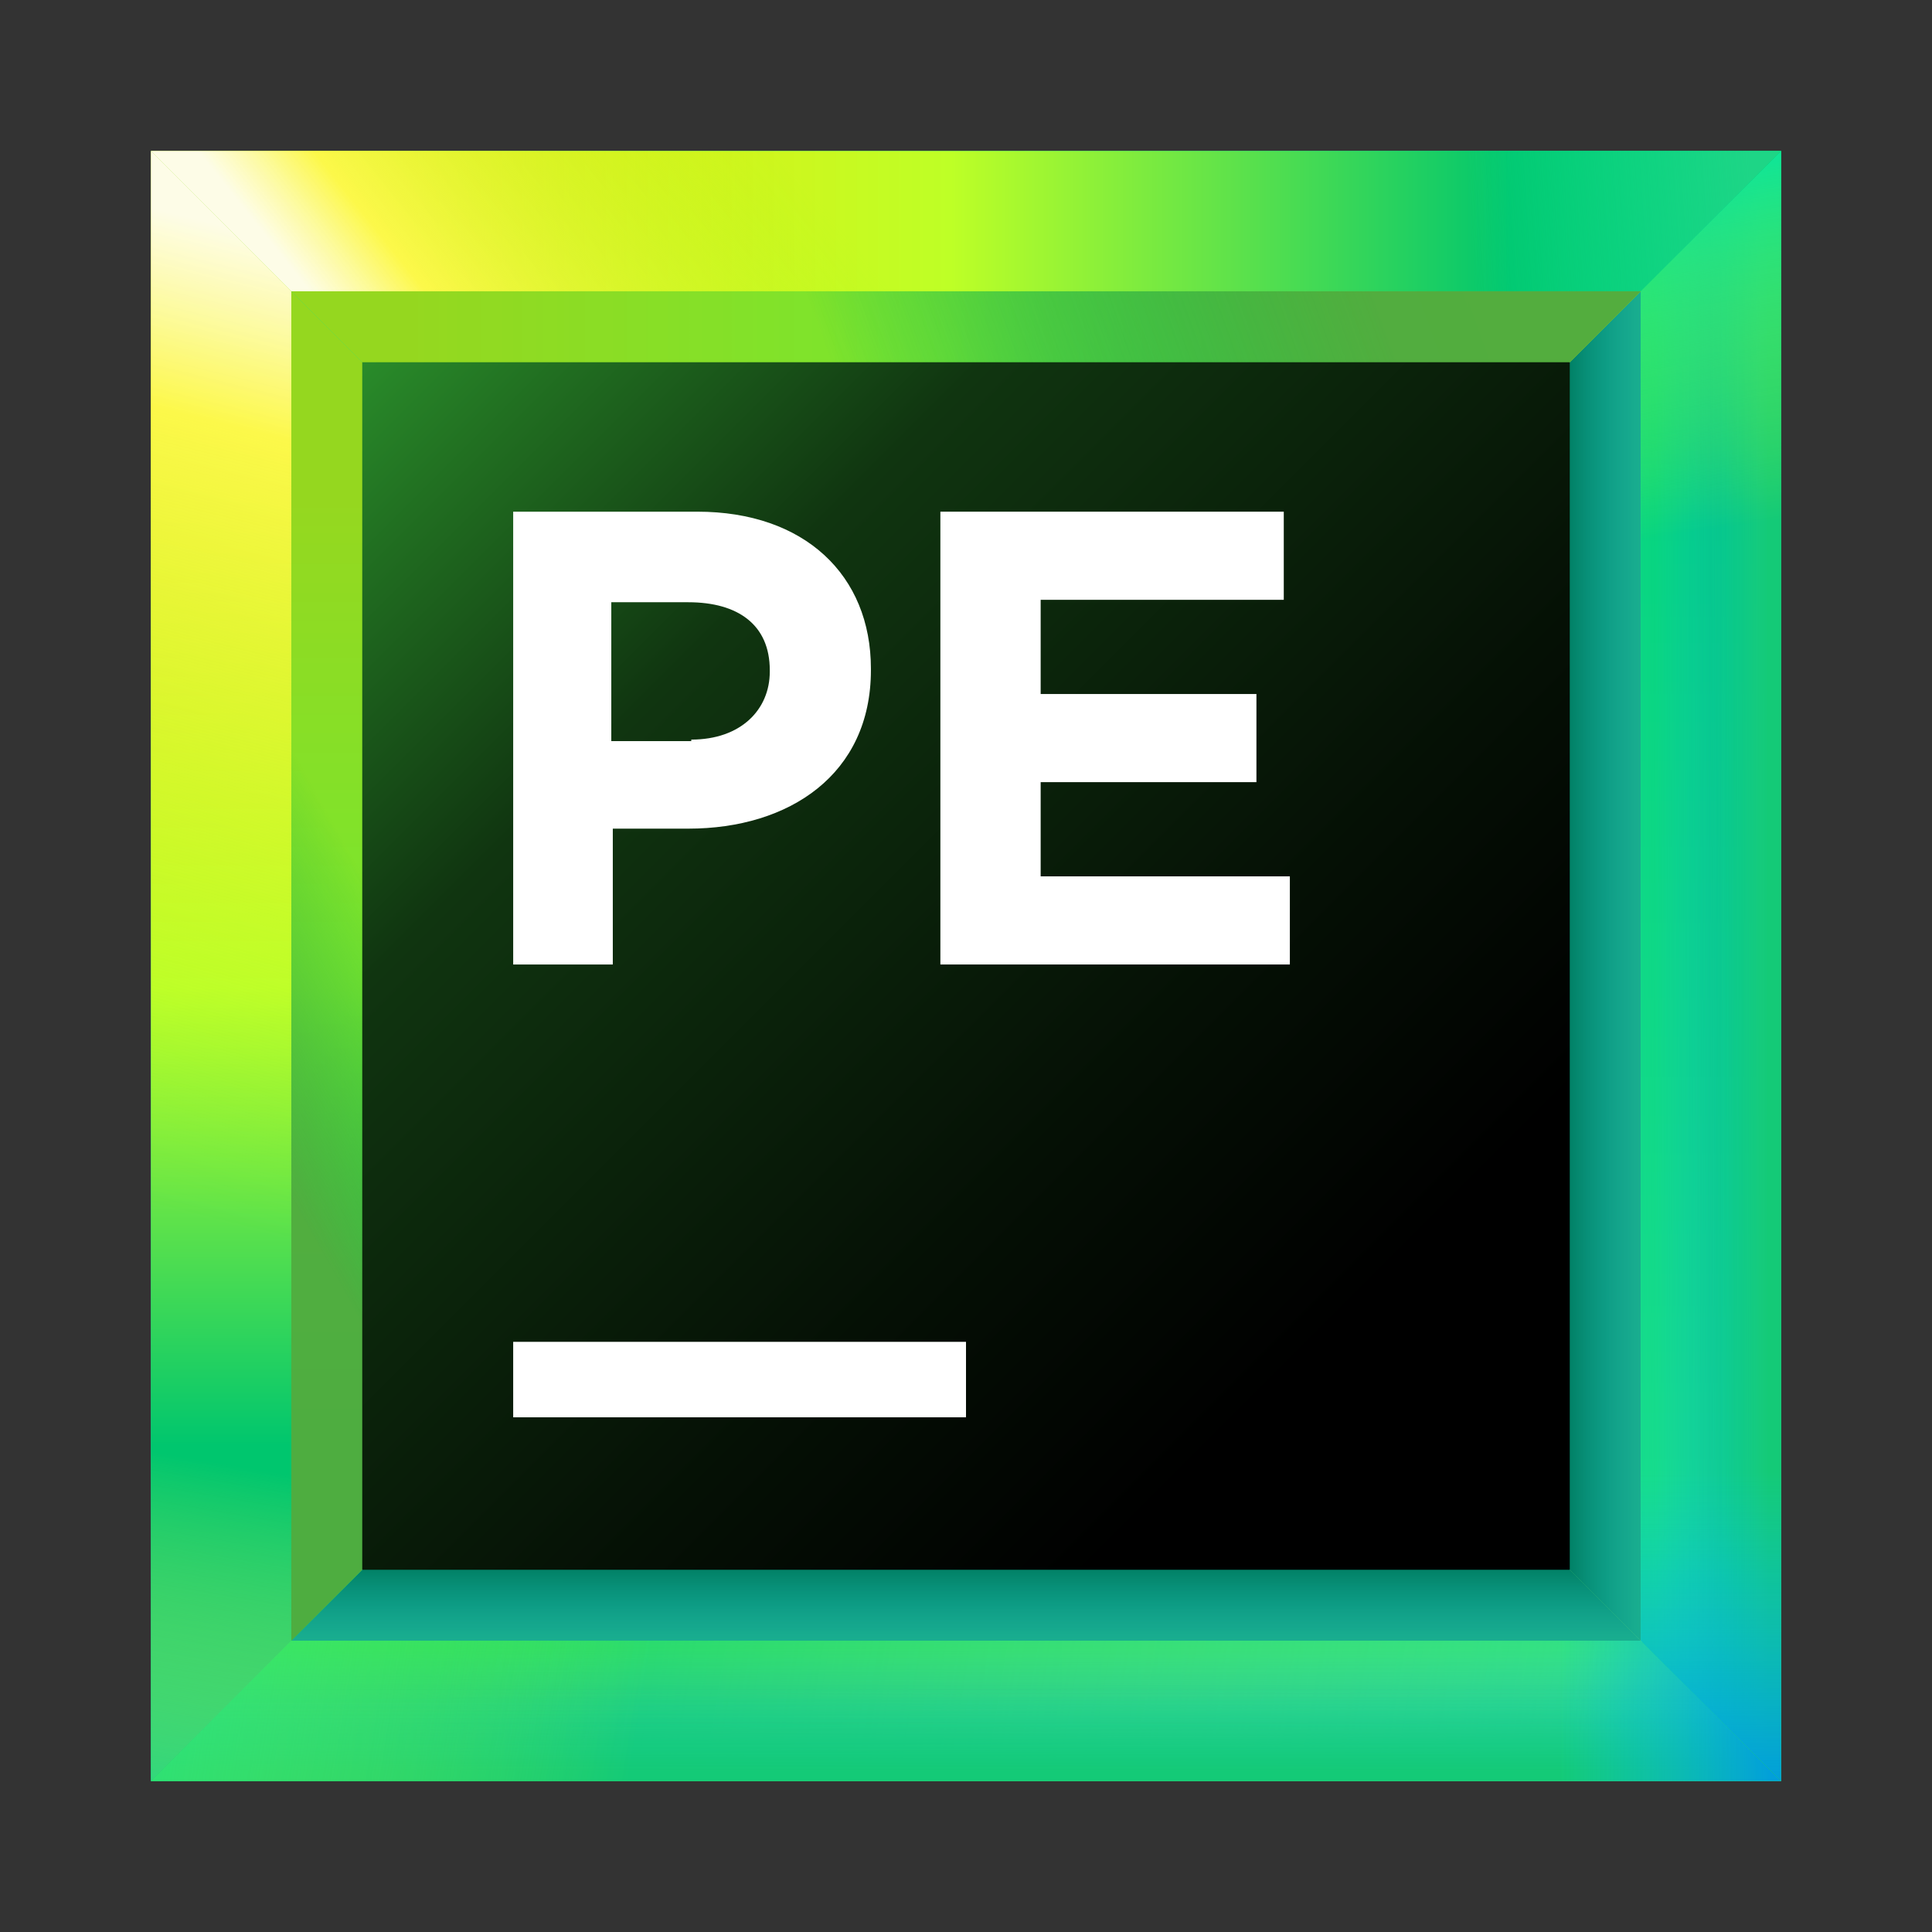 <svg width="256" height="256" viewBox="0 0 256 256" fill="none" xmlns="http://www.w3.org/2000/svg">
<rect x="0" y="0" width="256" height="256" fill="#333333" stroke="none"/>
<path d="M236 20H20V236H236V20Z" fill="url(#paint0_linear)"/>
<path d="M196.8 59.2H59.2V196.6H196.6V59.2H196.8Z" fill="url(#paint1_linear)"/>
<path d="M217.4 38.6H38.6V217.6H217.6V38.6H217.4Z" fill="url(#paint2_linear)"/>
<path d="M217.4 217.4V38.6L196.8 59.2V196.8L217.4 217.4Z" fill="#2BB673"/>
<path d="M59.2 59.2H196.8L236 20H20L59.2 59.2Z" fill="url(#paint3_linear)"/>
<path d="M196.8 196.8H59.2L20 236H236L196.8 196.8Z" fill="url(#paint4_linear)"/>
<path d="M38.6 217.4H217.4L196.8 196.8H59.2L38.6 217.4Z" fill="#2BB673"/>
<path d="M217.4 217.4V38.6L196.8 59.2V196.8L217.4 217.4Z" fill="url(#paint5_linear)"/>
<path d="M38.6 217.4H217.4L196.8 196.8H59.2L38.6 217.4Z" fill="url(#paint6_linear)"/>
<path d="M59.2 196.8V59.2L20 20V236L59.2 196.8Z" fill="url(#paint7_linear)"/>
<path d="M38.6 38.6H217.4L236 20H20L38.6 38.6Z" fill="url(#paint8_linear)"/>
<path d="M38.6 38.6H217.4L236 20H20L38.6 38.6Z" fill="url(#paint9_linear)"/>
<path d="M217.4 38.6H38.6L59.2 59.2H196.8L217.4 38.6Z" fill="url(#paint10_linear)"/>
<path d="M217.4 38.6H38.6L59.2 59.2H196.8L217.4 38.6Z" fill="url(#paint11_linear)"/>
<path d="M217.4 217.4H38.6L20 236H236L217.4 217.4Z" fill="url(#paint12_linear)"/>
<path d="M217.4 217.4L236 236V20L217.4 38.6V217.4Z" fill="url(#paint13_linear)"/>
<path d="M217.4 217.4H38.6L20 236H236L217.4 217.4Z" fill="url(#paint14_linear)"/>
<path d="M217.4 217.4H38.6L20 236H236L217.4 217.4Z" fill="url(#paint15_linear)"/>
<path d="M217.4 217.4H38.6L20 236H236L217.4 217.4Z" fill="url(#paint16_linear)"/>
<path d="M217.4 217.4H38.6L20 236H236L217.4 217.4Z" fill="url(#paint17_linear)"/>
<path d="M217.4 217.4H38.6L20 236H236L217.4 217.4Z" fill="url(#paint18_linear)"/>
<path d="M217.4 217.4L236 236V20L217.4 38.6V217.4Z" fill="url(#paint19_linear)"/>
<path d="M217.4 217.4L236 236V20L217.4 38.6V217.4Z" fill="url(#paint20_linear)"/>
<path d="M217.4 217.4L236 236V20L217.4 38.6V217.4Z" fill="url(#paint21_linear)"/>
<path d="M217.4 217.4L236 236V20L217.4 38.6V217.4Z" fill="url(#paint22_linear)"/>
<path d="M217.4 217.4L236 236V20L217.4 38.6V217.4Z" fill="url(#paint23_linear)"/>
<path d="M38.6 217.4V38.6L20 20V236L38.6 217.4Z" fill="url(#paint24_linear)"/>
<path d="M38.6 217.4V38.6L20 20V236L38.6 217.4Z" fill="url(#paint25_linear)"/>
<path d="M38.6 38.6V217.4L59.2 196.8V59.2L38.6 38.6Z" fill="url(#paint26_linear)"/>
<path d="M208 48H48V208H208V48Z" fill="url(#paint27_linear)"/>
<path d="M128 177.8H68V187.8H128V177.8Z" fill="white"/>
<path d="M68 67.8H92.4C106.6 67.8 115.4 76.2 115.4 88.6V88.8C115.4 102.6 104.6 109.8 91.2 109.8H81.2V127.8H68V67.8ZM91.6 98C98.2 98 102 94 102 89V88.8C102 82.8 97.8 79.8 91.2 79.8H81V98.2H91.6V98Z" fill="white"/>
<path d="M124 67.8H170.107V79.478H137.893V91.961H166.483V103.639H137.893V116.122H170.913V127.8H124.604V67.8H124Z" fill="white"/>
<defs>
<linearGradient id="paint0_linear" x1="112.849" y1="54.207" x2="154.535" y2="257.243" gradientUnits="userSpaceOnUse">
<stop offset="0.024" stop-color="#10E899"/>
<stop offset="1" stop-color="#21D789"/>
</linearGradient>
<linearGradient id="paint1_linear" x1="212.093" y1="212.092" x2="17.931" y2="17.931" gradientUnits="userSpaceOnUse">
<stop offset="0.347" stop-color="#087CFA"/>
<stop offset="0.856" stop-color="#FE2857"/>
<stop offset="1" stop-color="#FE2857"/>
</linearGradient>
<linearGradient id="paint2_linear" x1="237.465" y1="237.465" x2="-15.28" y2="-15.279" gradientUnits="userSpaceOnUse">
<stop stop-color="#FCF84A"/>
<stop offset="0.282" stop-color="#C1F834"/>
<stop offset="0.785" stop-color="#10E899"/>
</linearGradient>
<linearGradient id="paint3_linear" x1="15.132" y1="39.636" x2="226.634" y2="39.636" gradientUnits="userSpaceOnUse">
<stop offset="0.184" stop-color="#EFE50C"/>
<stop offset="0.524" stop-color="#BEFF26"/>
<stop offset="0.875" stop-color="#00C66E"/>
</linearGradient>
<linearGradient id="paint4_linear" x1="226.995" y1="216.362" x2="29.839" y2="216.362" gradientUnits="userSpaceOnUse">
<stop stop-color="#21D789"/>
<stop offset="0.875" stop-color="#00C66E"/>
</linearGradient>
<linearGradient id="paint5_linear" x1="200.862" y1="127.999" x2="225.596" y2="127.999" gradientUnits="userSpaceOnUse">
<stop offset="0.27" stop-color="#007E62"/>
<stop offset="1" stop-color="#07C3F2" stop-opacity="0"/>
</linearGradient>
<linearGradient id="paint6_linear" x1="127.924" y1="200.86" x2="127.923" y2="225.594" gradientUnits="userSpaceOnUse">
<stop offset="0.27" stop-color="#007E62"/>
<stop offset="1" stop-color="#07C3F2" stop-opacity="0"/>
</linearGradient>
<linearGradient id="paint7_linear" x1="39.637" y1="13.47" x2="39.637" y2="217.018" gradientUnits="userSpaceOnUse">
<stop offset="0.258" stop-color="#EFE50C"/>
<stop offset="0.577" stop-color="#BEFF26"/>
<stop offset="0.875" stop-color="#00C66E"/>
</linearGradient>
<linearGradient id="paint8_linear" x1="119.267" y1="28.841" x2="66.754" y2="70.75" gradientUnits="userSpaceOnUse">
<stop offset="0.102" stop-color="#A5FF21" stop-opacity="0"/>
<stop offset="0.822" stop-color="#FCF84A"/>
<stop offset="1" stop-color="white" stop-opacity="0.9"/>
</linearGradient>
<linearGradient id="paint9_linear" x1="146.065" y1="27.47" x2="232.067" y2="21.812" gradientUnits="userSpaceOnUse">
<stop offset="0.563" stop-color="#10E899" stop-opacity="0"/>
<stop offset="1" stop-color="#21D789" stop-opacity="0.9"/>
</linearGradient>
<linearGradient id="paint10_linear" x1="193.304" y1="21.662" x2="79.694" y2="62.562" gradientUnits="userSpaceOnUse">
<stop offset="0.018" stop-color="#99C81D"/>
<stop offset="0.723" stop-color="#10C299" stop-opacity="0"/>
</linearGradient>
<linearGradient id="paint11_linear" x1="193.304" y1="21.662" x2="79.694" y2="62.562" gradientUnits="userSpaceOnUse">
<stop offset="0.138" stop-color="#50AC3F" stop-opacity="0.97"/>
<stop offset="0.723" stop-color="#10C23B" stop-opacity="0.4"/>
</linearGradient>
<linearGradient id="paint12_linear" x1="259.079" y1="250.327" x2="57.863" y2="216.497" gradientUnits="userSpaceOnUse">
<stop stop-color="#FCF84A" stop-opacity="0"/>
<stop offset="1" stop-color="#29CF4B"/>
</linearGradient>
<linearGradient id="paint13_linear" x1="226.732" y1="228.767" x2="226.732" y2="31.847" gradientUnits="userSpaceOnUse">
<stop stop-color="#21D789"/>
<stop offset="0.875" stop-color="#00C66E"/>
</linearGradient>
<linearGradient id="paint14_linear" x1="128" y1="213.367" x2="128" y2="241.727" gradientUnits="userSpaceOnUse">
<stop offset="0.175" stop-color="#07C3F2" stop-opacity="0"/>
<stop offset="0.753" stop-color="#07BC65"/>
</linearGradient>
<linearGradient id="paint15_linear" x1="128" y1="213.367" x2="128" y2="241.727" gradientUnits="userSpaceOnUse">
<stop offset="0.071" stop-color="#10E899" stop-opacity="0.5"/>
<stop offset="0.564" stop-color="#10E899" stop-opacity="0"/>
</linearGradient>
<linearGradient id="paint16_linear" x1="128" y1="236.069" x2="128" y2="214.243" gradientUnits="userSpaceOnUse">
<stop offset="0.071" stop-color="#21D789" stop-opacity="0.5"/>
<stop offset="0.564" stop-color="#10E899" stop-opacity="0"/>
</linearGradient>
<linearGradient id="paint17_linear" x1="205.171" y1="240.561" x2="-7.004" y2="206.613" gradientUnits="userSpaceOnUse">
<stop offset="0.563" stop-color="#A5FF21" stop-opacity="0"/>
<stop offset="1" stop-color="#10E899" stop-opacity="0.9"/>
</linearGradient>
<linearGradient id="paint18_linear" x1="170.07" y1="226.73" x2="234.927" y2="226.73" gradientUnits="userSpaceOnUse">
<stop offset="0.563" stop-color="#07C3F2" stop-opacity="0"/>
<stop offset="1" stop-color="#009AE5" stop-opacity="0.9"/>
</linearGradient>
<linearGradient id="paint19_linear" x1="214.589" y1="128" x2="240.787" y2="128" gradientUnits="userSpaceOnUse">
<stop offset="0.175" stop-color="#07C3F2" stop-opacity="0"/>
<stop offset="0.753" stop-color="#07BC65"/>
</linearGradient>
<linearGradient id="paint20_linear" x1="214.589" y1="128" x2="240.787" y2="128" gradientUnits="userSpaceOnUse">
<stop offset="0.071" stop-color="#10E899" stop-opacity="0.5"/>
<stop offset="0.564" stop-color="#10E899" stop-opacity="0"/>
</linearGradient>
<linearGradient id="paint21_linear" x1="233.764" y1="128" x2="221.089" y2="128" gradientUnits="userSpaceOnUse">
<stop offset="0.071" stop-color="#21D789" stop-opacity="0.5"/>
<stop offset="0.564" stop-color="#10E899" stop-opacity="0"/>
</linearGradient>
<linearGradient id="paint22_linear" x1="228.636" y1="131.881" x2="213.01" y2="24.026" gradientUnits="userSpaceOnUse">
<stop offset="0.563" stop-color="#A5FF21" stop-opacity="0"/>
<stop offset="1" stop-color="#10E899" stop-opacity="0.9"/>
</linearGradient>
<linearGradient id="paint23_linear" x1="226.732" y1="142.097" x2="226.732" y2="236.176" gradientUnits="userSpaceOnUse">
<stop offset="0.563" stop-color="#07C3F2" stop-opacity="0"/>
<stop offset="1" stop-color="#009AE5" stop-opacity="0.9"/>
</linearGradient>
<linearGradient id="paint24_linear" x1="15.632" y1="173.884" x2="49.968" y2="35.028" gradientUnits="userSpaceOnUse">
<stop offset="0.102" stop-color="#A5FF21" stop-opacity="0"/>
<stop offset="0.822" stop-color="#FCF84A"/>
<stop offset="1" stop-color="white" stop-opacity="0.9"/>
</linearGradient>
<linearGradient id="paint25_linear" x1="27.776" y1="127.588" x2="8.539" y2="241.596" gradientUnits="userSpaceOnUse">
<stop offset="0.563" stop-color="#FCF84A" stop-opacity="0"/>
<stop offset="1" stop-color="#21D789" stop-opacity="0.9"/>
</linearGradient>
<linearGradient id="paint26_linear" x1="19.575" y1="138.583" x2="62.999" y2="114.346" gradientUnits="userSpaceOnUse">
<stop offset="0.138" stop-color="#50AC3F" stop-opacity="0.97"/>
<stop offset="0.723" stop-color="#10C23B" stop-opacity="0.4"/>
</linearGradient>
<linearGradient id="paint27_linear" x1="48.244" y1="48.244" x2="188.435" y2="188.435" gradientUnits="userSpaceOnUse">
<stop stop-color="#298B2A"/>
<stop offset="0.092" stop-color="#216F21"/>
<stop offset="0.293" stop-color="#103510"/>
<stop offset="0.69" stop-color="#051005"/>
<stop offset="0.914"/>
</linearGradient>
</defs>
</svg>
